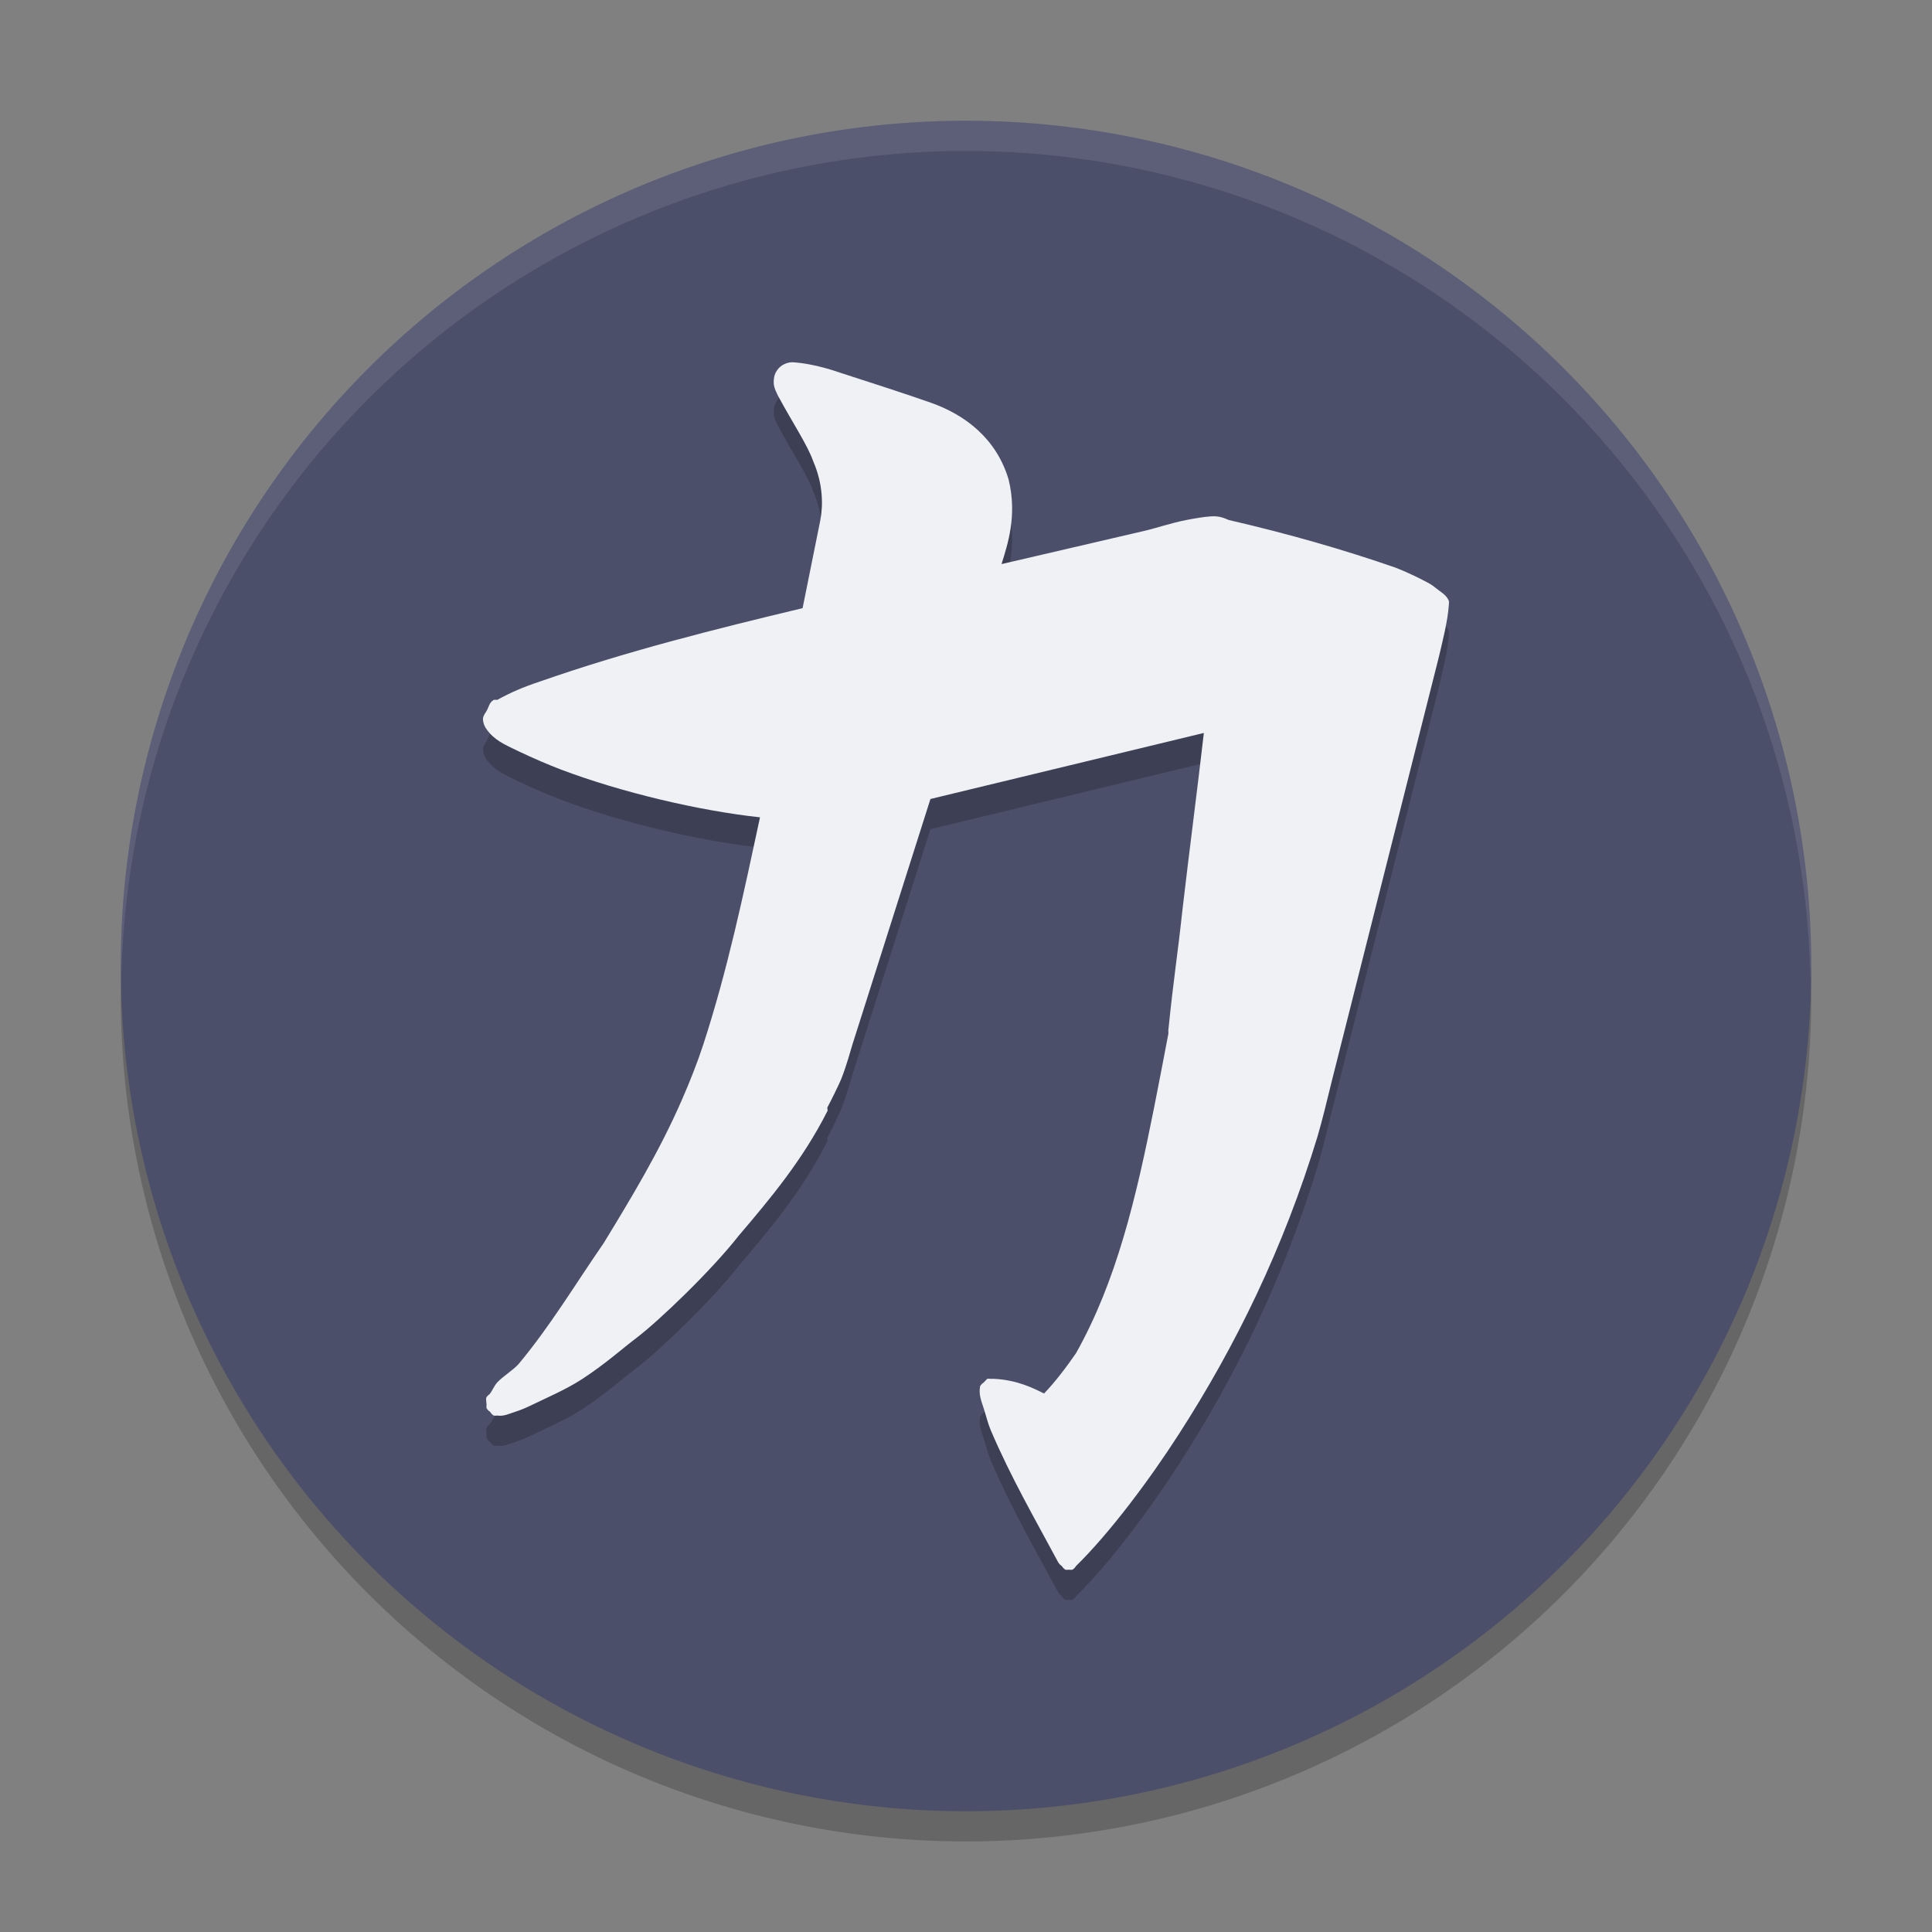 <svg xmlns="http://www.w3.org/2000/svg" width="64" height="64" version="1">
 <rect width="100%" height="100%" fill="#808080" stroke="none"/>
 <path style="opacity:0.2" d="M 59.958,31.828 A 28,28 0 0 1 32,59 28,28 0 0 1 4.044,32.172 28,28 0 0 0 4,33 28,28 0 0 0 32,61 28,28 0 0 0 60,33 28,28 0 0 0 59.958,31.828 Z"/>
 <path style="fill:#4c4f69" d="M 60,32 A 28,28 0 0 1 32,60 28,28 0 0 1 4,32 28,28 0 0 1 32,4 28,28 0 0 1 60,32 Z"/>
 <path style="opacity:0.2" d="m 26.234,13 c -0.114,0.003 -0.236,0.039 -0.353,0.122 -0.117,0.083 -0.212,0.235 -0.235,0.365 -0.046,0.259 0.01,0.383 0.118,0.608 0.495,0.921 0.984,1.64 1.176,2.188 0.33,0.76 0.326,1.466 0.235,1.945 l -0.588,2.918 c -2.969,0.711 -5.835,1.429 -8.704,2.431 -0.558,0.185 -0.984,0.37 -1.411,0.608 -0.039,-0.007 -0.079,-0.007 -0.118,0 -0.15,0.092 -0.157,0.229 -0.235,0.365 -0.039,0.068 -0.107,0.147 -0.118,0.243 -0.011,0.096 0.033,0.253 0.118,0.365 0.251,0.357 0.587,0.504 1.059,0.729 0.471,0.225 1.013,0.457 1.411,0.608 1.995,0.753 4.561,1.361 6.587,1.58 -0.546,2.544 -1.073,5.058 -1.882,7.537 -0.197,0.603 -0.448,1.232 -0.706,1.823 -0.74,1.699 -1.678,3.25 -2.588,4.741 -0.961,1.393 -1.771,2.75 -2.823,4.012 -0.196,0.215 -0.513,0.399 -0.706,0.608 -0.096,0.105 -0.165,0.272 -0.235,0.365 -0.035,0.046 -0.088,0.065 -0.118,0.122 -0.03,0.056 -0.011,0.086 0,0.243 -0.006,0.04 -0.006,0.081 0,0.122 0.03,0.049 0.07,0.091 0.118,0.122 0.03,0.049 0.07,0.091 0.118,0.122 0.039,0.007 0.079,0.007 0.118,0 0.21,0.033 0.384,-0.056 0.588,-0.122 0.204,-0.066 0.344,-0.125 0.588,-0.243 0.487,-0.236 1.116,-0.504 1.647,-0.851 0.762,-0.498 1.325,-1.005 1.764,-1.337 0.775,-0.585 2.519,-2.263 3.411,-3.404 1.025,-1.205 2.116,-2.498 2.941,-4.133 0.016,-0.031 -0.016,-0.09 0,-0.122 0.056,-0.1 0.382,-0.745 0.47,-0.973 0.177,-0.456 0.295,-0.908 0.353,-1.094 l 2.588,-8.145 9.057,-2.188 c -0.225,1.964 -0.477,3.867 -0.706,5.835 -0.175,1.623 -0.294,2.276 -0.47,4.012 -0.005,0.052 0.006,0.068 0,0.122 -0.1,0.535 -0.392,2.038 -0.47,2.431 -0.601,3.019 -1.247,5.757 -2.588,8.145 -0.321,0.466 -0.692,0.955 -1.059,1.337 -0.371,-0.186 -0.891,-0.445 -1.647,-0.486 -0.013,-0.002 -0.081,0.002 -0.118,0 -0.039,-0.007 -0.079,-0.007 -0.118,0 -0.002,4.98e-4 -0.117,0.121 -0.118,0.122 -0.048,0.031 -0.088,0.072 -0.118,0.122 -0.05,0.276 0.04,0.49 0.118,0.729 0.078,0.24 0.141,0.509 0.235,0.729 0.68,1.591 1.478,2.962 2.235,4.376 0.03,0.049 0.07,0.091 0.118,0.122 0.03,0.049 0.07,0.091 0.118,0.122 0.039,0.007 0.079,0.007 0.118,0 0.039,0.007 0.079,0.007 0.118,0 0.048,-0.031 0.088,-0.072 0.118,-0.122 1.13,-1.107 2.457,-2.889 3.411,-4.376 1.877,-2.91 3.464,-6.162 4.587,-9.847 0.168,-0.573 0.305,-1.153 0.47,-1.823 l 3.529,-13.98 c 0.149,-0.618 0.322,-1.304 0.353,-1.823 0.007,-0.04 0.007,-0.081 0,-0.122 -0.073,-0.18 -0.233,-0.274 -0.353,-0.365 -0.12,-0.091 -0.201,-0.165 -0.353,-0.243 -0.304,-0.157 -0.706,-0.348 -1.059,-0.486 -1.693,-0.589 -3.532,-1.119 -5.528,-1.58 -0.213,-0.096 -0.359,-0.134 -0.588,-0.122 -0.229,0.013 -0.568,0.072 -0.823,0.122 -0.511,0.099 -1.037,0.283 -1.411,0.365 l -4.702,1.089 c 0.2,-0.646 0.526,-1.599 0.236,-2.796 -0.402,-1.358 -1.438,-2.151 -2.588,-2.553 -0.98,-0.343 -1.936,-0.647 -2.94,-0.973 -0.164,-0.053 -0.902,-0.323 -1.648,-0.365 z"/>
 <path style="fill:#eff1f5" d="m 26.234,12 c -0.114,0.003 -0.236,0.039 -0.353,0.122 -0.117,0.083 -0.212,0.235 -0.235,0.365 -0.046,0.259 0.01,0.383 0.118,0.608 0.495,0.921 0.984,1.64 1.176,2.188 0.33,0.76 0.326,1.466 0.235,1.945 l -0.588,2.918 c -2.969,0.711 -5.835,1.429 -8.704,2.431 -0.558,0.185 -0.984,0.37 -1.411,0.608 -0.039,-0.007 -0.079,-0.007 -0.118,0 -0.15,0.092 -0.157,0.229 -0.235,0.365 -0.039,0.068 -0.107,0.147 -0.118,0.243 -0.011,0.096 0.033,0.253 0.118,0.365 0.251,0.357 0.587,0.504 1.059,0.729 0.471,0.225 1.013,0.457 1.411,0.608 1.995,0.753 4.561,1.361 6.587,1.58 -0.546,2.544 -1.073,5.058 -1.882,7.537 -0.197,0.603 -0.448,1.232 -0.706,1.823 -0.74,1.699 -1.678,3.25 -2.588,4.741 -0.961,1.393 -1.771,2.75 -2.823,4.012 -0.196,0.215 -0.513,0.399 -0.706,0.608 -0.096,0.105 -0.165,0.272 -0.235,0.365 -0.035,0.046 -0.088,0.065 -0.118,0.122 -0.03,0.056 -0.011,0.086 0,0.243 -0.006,0.04 -0.006,0.081 0,0.122 0.03,0.049 0.07,0.091 0.118,0.122 0.03,0.049 0.07,0.091 0.118,0.122 0.039,0.007 0.079,0.007 0.118,0 0.21,0.033 0.384,-0.056 0.588,-0.122 0.204,-0.066 0.344,-0.125 0.588,-0.243 0.487,-0.236 1.116,-0.504 1.647,-0.851 0.762,-0.498 1.325,-1.005 1.764,-1.337 0.775,-0.585 2.519,-2.263 3.411,-3.404 1.025,-1.205 2.116,-2.498 2.941,-4.133 0.016,-0.031 -0.016,-0.09 0,-0.122 0.056,-0.1 0.382,-0.745 0.47,-0.973 0.177,-0.456 0.295,-0.908 0.353,-1.094 l 2.588,-8.145 9.057,-2.188 c -0.225,1.964 -0.477,3.867 -0.706,5.835 -0.175,1.623 -0.294,2.276 -0.47,4.012 -0.005,0.052 0.006,0.068 0,0.122 -0.1,0.535 -0.392,2.038 -0.47,2.431 -0.601,3.019 -1.247,5.757 -2.588,8.145 -0.321,0.466 -0.692,0.955 -1.059,1.337 -0.371,-0.186 -0.891,-0.445 -1.647,-0.486 -0.013,-0.002 -0.081,0.002 -0.118,0 -0.039,-0.007 -0.079,-0.007 -0.118,0 -0.002,4.98e-4 -0.117,0.121 -0.118,0.122 -0.048,0.031 -0.088,0.072 -0.118,0.122 -0.05,0.276 0.04,0.49 0.118,0.729 0.078,0.24 0.141,0.509 0.235,0.729 0.68,1.591 1.478,2.962 2.235,4.376 0.03,0.049 0.07,0.091 0.118,0.122 0.03,0.049 0.07,0.091 0.118,0.122 0.039,0.007 0.079,0.007 0.118,0 0.039,0.007 0.079,0.007 0.118,0 0.048,-0.031 0.088,-0.072 0.118,-0.122 1.13,-1.107 2.457,-2.889 3.411,-4.376 1.877,-2.91 3.464,-6.162 4.587,-9.847 0.168,-0.573 0.305,-1.153 0.47,-1.823 l 3.529,-13.98 c 0.149,-0.618 0.322,-1.304 0.353,-1.823 0.007,-0.04 0.007,-0.081 0,-0.122 -0.073,-0.18 -0.233,-0.274 -0.353,-0.365 -0.12,-0.091 -0.201,-0.165 -0.353,-0.243 -0.3,-0.162 -0.702,-0.353 -1.056,-0.491 -1.692,-0.589 -3.532,-1.119 -5.528,-1.58 -0.214,-0.096 -0.358,-0.134 -0.588,-0.121 -0.229,0.013 -0.568,0.072 -0.823,0.122 -0.511,0.099 -1.037,0.283 -1.411,0.365 l -4.706,1.094 c 0.2,-0.646 0.526,-1.599 0.236,-2.796 -0.402,-1.358 -1.438,-2.151 -2.588,-2.553 -0.98,-0.343 -1.936,-0.647 -2.94,-0.973 -0.164,-0.053 -0.902,-0.323 -1.648,-0.365 z"/>
 <path style="opacity:0.1;fill:#eff1f5" d="M 31.998 4 A 28 28 0 0 0 4 32 A 28 28 0 0 0 4.018 32.492 A 28 28 0 0 1 31.998 5 L 32 5 A 28 28 0 0 1 59.973 32.5 A 28 28 0 0 0 59.998 32 A 28 28 0 0 0 32 4 L 31.998 4 z"/>
</svg>
